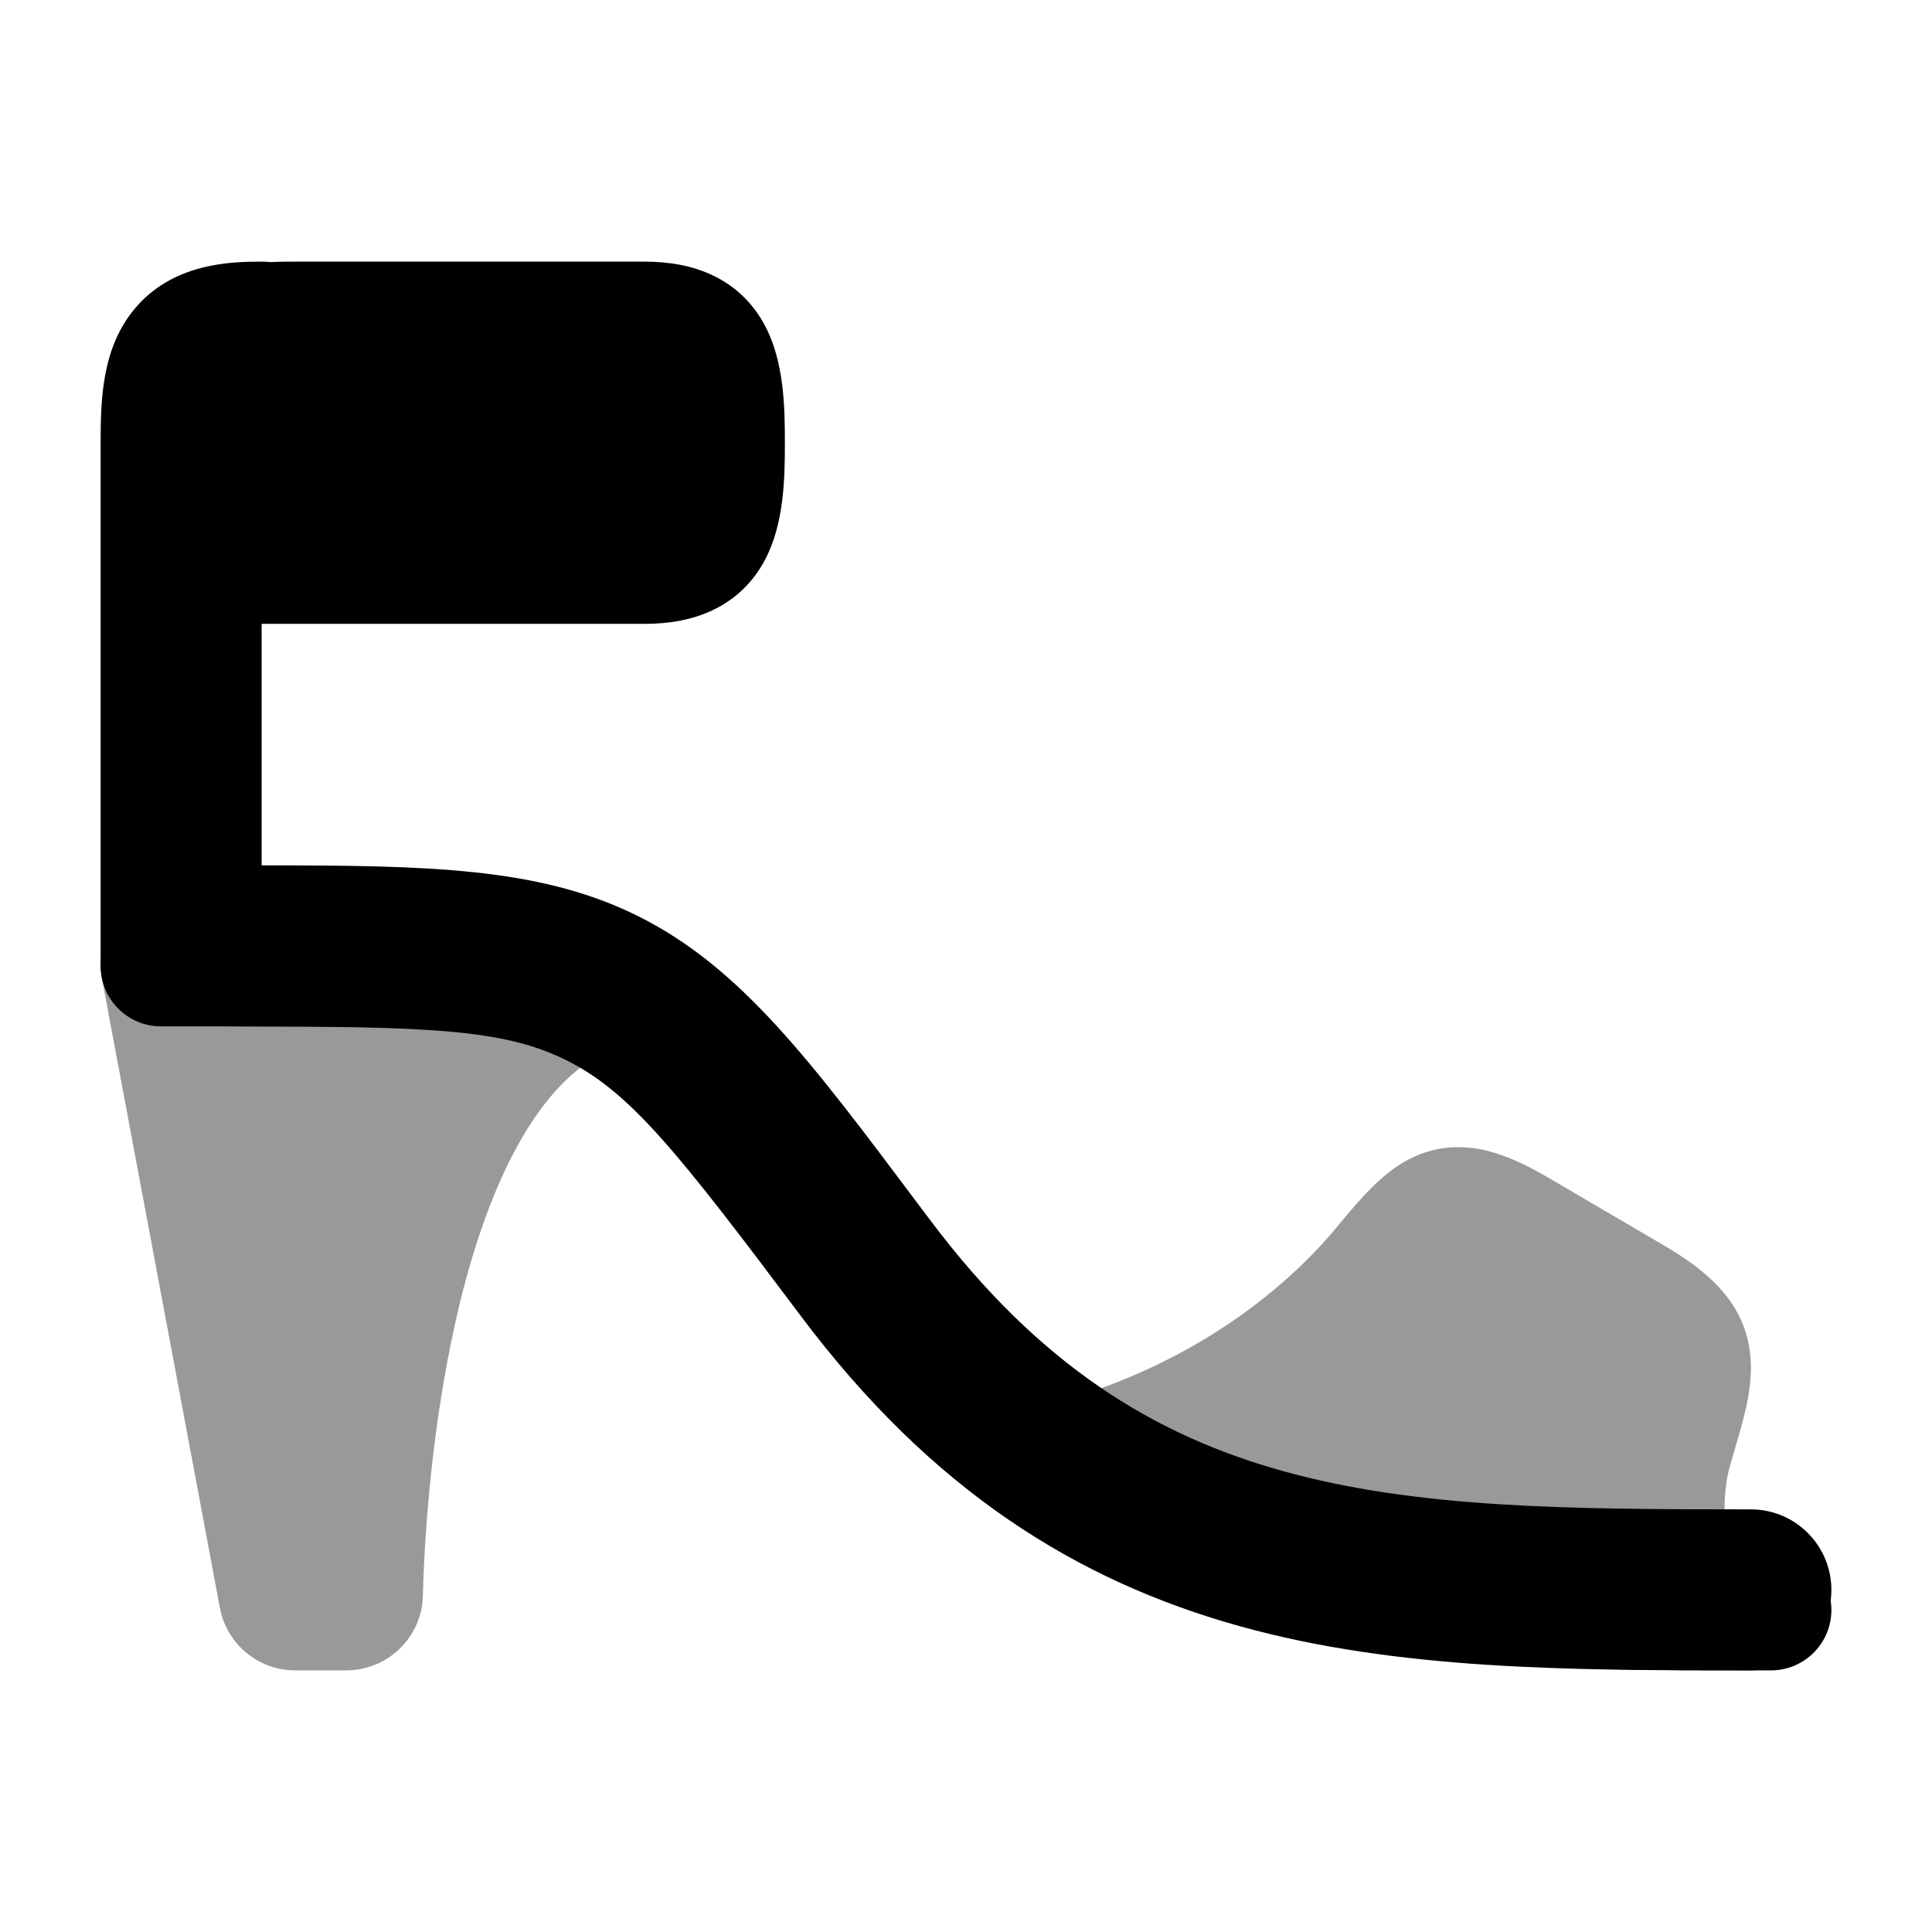 <svg width="24" height="24" viewBox="0 0 24 24" xmlns="http://www.w3.org/2000/svg">
<path opacity="0.4" d="M1.423 11.521C1.565 11.349 1.777 11.25 2 11.25C3.529 11.25 4.708 11.335 5.566 11.443C6.404 11.55 6.98 11.684 7.28 11.804C7.544 11.91 7.725 12.157 7.748 12.441C7.77 12.725 7.63 12.997 7.386 13.143C6.994 13.378 6.643 13.801 6.342 14.397C6.043 14.988 5.82 15.696 5.657 16.425C5.33 17.883 5.265 19.319 5.253 19.822C5.24 20.348 4.809 20.75 4.3 20.75H3.666C3.209 20.75 2.817 20.424 2.732 19.975L1.263 12.138C1.222 11.919 1.28 11.693 1.423 11.521Z" fill="currentColor"/>
<path opacity="0.4" d="M17.739 14.305C18.32 14.13 18.854 14.407 19.274 14.653L20.663 15.467C21.153 15.755 21.63 16.118 21.732 16.749C21.776 17.025 21.735 17.286 21.687 17.499C21.649 17.668 21.592 17.861 21.536 18.053L21.496 18.191C21.341 18.725 21.459 19.349 21.614 19.677C21.725 19.91 21.707 20.183 21.569 20.401C21.43 20.618 21.189 20.749 20.931 20.747C17.933 20.727 15.178 20.555 12.737 18.793C12.501 18.622 12.385 18.331 12.439 18.045C12.492 17.759 12.707 17.531 12.988 17.458C14.736 17.008 15.942 16.049 16.612 15.237C16.769 15.047 16.928 14.858 17.087 14.707C17.248 14.553 17.46 14.388 17.739 14.305Z" fill="currentColor"/>
<path fill-rule="evenodd" clip-rule="evenodd" d="M7.401 13.199C6.54 12.769 5.529 12.75 3 12.75H2C1.586 12.75 1.25 12.414 1.25 12C1.25 11.586 1.586 11.25 2 11.25H3C3.067 11.25 3.134 11.25 3.2 11.25C5.46 11.249 6.856 11.249 8.071 11.857C9.287 12.465 10.124 13.582 11.48 15.39C11.52 15.443 11.559 15.496 11.6 15.55C12.99 17.403 14.469 18.306 16.119 18.765C17.814 19.237 19.713 19.25 22 19.25C22.414 19.25 22.75 19.586 22.75 20C22.75 20.414 22.414 20.75 22 20.75C19.759 20.75 17.646 20.747 15.717 20.21C13.743 19.661 11.986 18.564 10.4 16.45C8.883 14.427 8.261 13.629 7.401 13.199Z" fill="currentColor"/>
<path d="M8 3.25C8.297 3.25 8.596 3.294 8.869 3.428C9.157 3.569 9.365 3.785 9.502 4.044C9.741 4.492 9.75 5.06 9.75 5.5C9.75 5.94 9.741 6.508 9.502 6.956C9.365 7.215 9.157 7.431 8.869 7.572C8.596 7.706 8.297 7.75 8 7.75H3.25L3.25 10.75C5.322 10.75 6.712 10.773 7.933 11.384C9.203 12.018 10.074 13.181 11.401 14.952L11.55 15.15C12.907 16.96 14.339 17.83 15.936 18.274C17.592 18.735 19.456 18.75 21.75 18.75C22.302 18.75 22.75 19.198 22.75 19.75C22.75 20.302 22.302 20.75 21.75 20.75C19.517 20.75 17.367 20.749 15.4 20.201C13.372 19.637 11.568 18.508 9.95 16.35C8.417 14.307 7.833 13.57 7.038 13.172C6.255 12.781 5.332 12.751 2.863 12.75C2.31 12.75 1.25 12.512 1.25 11.96V5.45C1.25 5.184 1.26 4.913 1.306 4.664C1.352 4.412 1.447 4.107 1.671 3.838C2.144 3.27 2.854 3.25 3.25 3.25C3.287 3.25 3.323 3.252 3.359 3.256C3.47 3.25 3.587 3.25 3.694 3.25L8 3.25Z" fill="currentColor"/>
</svg>
